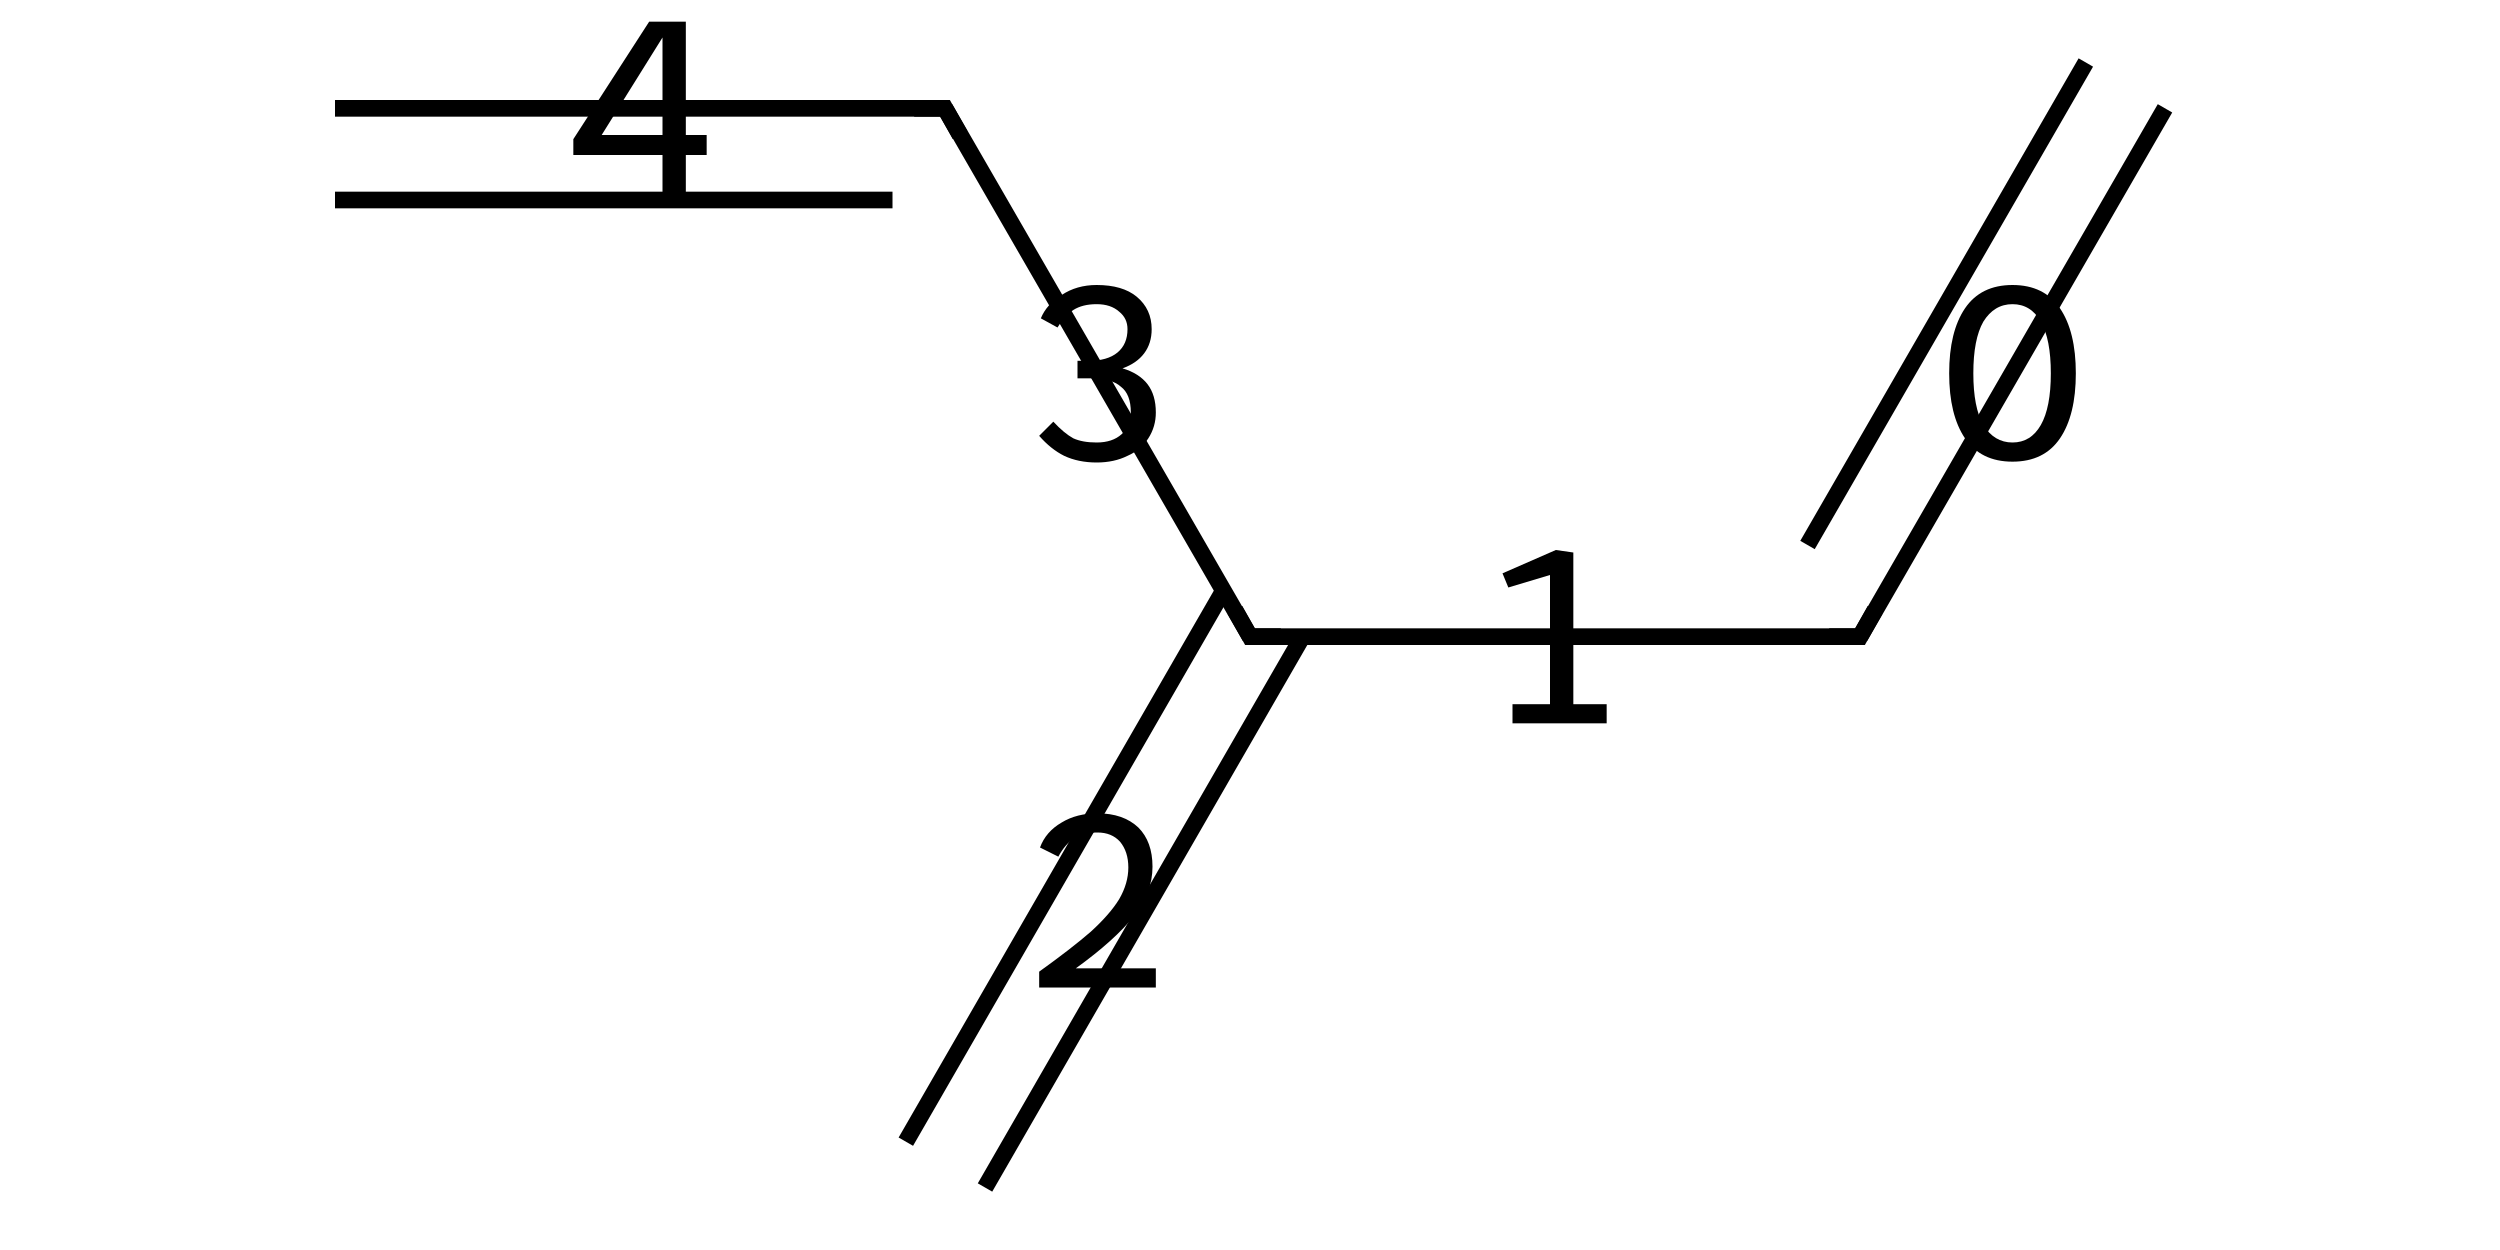<svg xmlns="http://www.w3.org/2000/svg" xmlns:rdkit="http://www.rdkit.org/xml" xmlns:xlink="http://www.w3.org/1999/xlink" version="1.1" baseProfile="full" xml:space="preserve" width="300px" height="150px" viewBox="0 0 300 150">
<!-- END OF HEADER -->
<rect style="opacity:1.0;fill:#FFFFFF;stroke:none" width="300.0" height="150.0" x="0.0" y="0.0"> </rect>
<path class="bond-0 atom-0 atom-1" d="M 259.8,13.0 L 223.2,76.4" style="fill:none;fill-rule:evenodd;stroke:#000000;stroke-width:2.0px;stroke-linecap:butt;stroke-linejoin:miter;stroke-opacity:1"/>
<path class="bond-0 atom-0 atom-1" d="M 250.3,7.5 L 216.9,65.4" style="fill:none;fill-rule:evenodd;stroke:#000000;stroke-width:2.0px;stroke-linecap:butt;stroke-linejoin:miter;stroke-opacity:1"/>
<path class="bond-1 atom-1 atom-2" d="M 223.2,76.4 L 150.0,76.4" style="fill:none;fill-rule:evenodd;stroke:#000000;stroke-width:2.0px;stroke-linecap:butt;stroke-linejoin:miter;stroke-opacity:1"/>
<path class="bond-2 atom-2 atom-3" d="M 146.8,70.9 L 108.7,137.0" style="fill:none;fill-rule:evenodd;stroke:#000000;stroke-width:2.0px;stroke-linecap:butt;stroke-linejoin:miter;stroke-opacity:1"/>
<path class="bond-2 atom-2 atom-3" d="M 156.3,76.4 L 118.2,142.5" style="fill:none;fill-rule:evenodd;stroke:#000000;stroke-width:2.0px;stroke-linecap:butt;stroke-linejoin:miter;stroke-opacity:1"/>
<path class="bond-3 atom-2 atom-4" d="M 150.0,76.4 L 113.4,13.0" style="fill:none;fill-rule:evenodd;stroke:#000000;stroke-width:2.0px;stroke-linecap:butt;stroke-linejoin:miter;stroke-opacity:1"/>
<path class="bond-4 atom-4 atom-5" d="M 113.4,13.0 L 40.2,13.0" style="fill:none;fill-rule:evenodd;stroke:#000000;stroke-width:2.0px;stroke-linecap:butt;stroke-linejoin:miter;stroke-opacity:1"/>
<path class="bond-4 atom-4 atom-5" d="M 107.1,24.0 L 40.2,24.0" style="fill:none;fill-rule:evenodd;stroke:#000000;stroke-width:2.0px;stroke-linecap:butt;stroke-linejoin:miter;stroke-opacity:1"/>
<path d="M 225.0,73.2 L 223.2,76.4 L 219.5,76.4" style="fill:none;stroke:#000000;stroke-width:2.0px;stroke-linecap:butt;stroke-linejoin:miter;stroke-opacity:1;"/>
<path d="M 153.7,76.4 L 150.0,76.4 L 148.2,73.2" style="fill:none;stroke:#000000;stroke-width:2.0px;stroke-linecap:butt;stroke-linejoin:miter;stroke-opacity:1;"/>
<path d="M 115.2,16.2 L 113.4,13.0 L 109.7,13.0" style="fill:none;stroke:#000000;stroke-width:2.0px;stroke-linecap:butt;stroke-linejoin:miter;stroke-opacity:1;"/>
<path d="M 241.5 55.4 Q 237.7 55.4, 235.8 52.6 Q 233.9 49.8, 233.9 44.8 Q 233.9 39.8, 235.8 37.0 Q 237.7 34.2, 241.5 34.2 Q 245.3 34.2, 247.2 37.0 Q 249.1 39.8, 249.1 44.8 Q 249.1 49.8, 247.2 52.6 Q 245.3 55.4, 241.5 55.4 M 241.5 53.1 Q 243.7 53.1, 244.9 51.0 Q 246.1 48.9, 246.1 44.8 Q 246.1 40.7, 244.9 38.6 Q 243.7 36.5, 241.5 36.5 Q 239.3 36.5, 238.0 38.6 Q 236.8 40.7, 236.8 44.8 Q 236.8 48.9, 238.0 51.0 Q 239.3 53.1, 241.5 53.1 " fill="#000000"/>
<path d="M 181.5 84.5 L 186.0 84.5 L 186.0 69.0 L 181.0 70.5 L 180.3 68.8 L 186.7 66.0 L 188.8 66.3 L 188.8 84.5 L 192.8 84.5 L 192.8 86.8 L 181.5 86.8 L 181.5 84.5 " fill="#000000"/>
<path d="M 124.8 101.7 Q 125.5 99.8, 127.4 98.7 Q 129.2 97.6, 131.7 97.6 Q 134.8 97.6, 136.6 99.3 Q 138.3 101.0, 138.3 104.0 Q 138.3 107.1, 136.1 109.9 Q 133.8 112.8, 129.1 116.2 L 138.7 116.2 L 138.7 118.5 L 124.7 118.5 L 124.7 116.6 Q 128.6 113.8, 130.9 111.8 Q 133.2 109.7, 134.3 107.9 Q 135.4 106.0, 135.4 104.1 Q 135.4 102.2, 134.4 101.0 Q 133.4 99.9, 131.7 99.9 Q 130.0 99.9, 128.9 100.6 Q 127.8 101.3, 127.0 102.8 L 124.8 101.7 " fill="#000000"/>
<path d="M 134.7 44.2 Q 136.7 44.8, 137.7 46.1 Q 138.7 47.4, 138.7 49.5 Q 138.7 51.2, 137.8 52.6 Q 136.9 54.0, 135.3 54.7 Q 133.7 55.5, 131.6 55.5 Q 129.4 55.5, 127.7 54.7 Q 126.1 53.9, 124.7 52.3 L 126.4 50.6 Q 127.7 52.0, 128.8 52.6 Q 129.9 53.1, 131.6 53.1 Q 133.5 53.1, 134.6 52.1 Q 135.7 51.1, 135.7 49.5 Q 135.7 47.3, 134.5 46.4 Q 133.4 45.4, 130.8 45.4 L 129.3 45.4 L 129.3 43.3 L 130.6 43.3 Q 132.9 43.3, 134.1 42.3 Q 135.3 41.3, 135.3 39.5 Q 135.3 38.2, 134.3 37.4 Q 133.3 36.5, 131.6 36.5 Q 129.9 36.5, 128.8 37.2 Q 127.8 37.8, 126.9 39.3 L 124.9 38.2 Q 125.6 36.5, 127.4 35.4 Q 129.2 34.2, 131.6 34.2 Q 134.7 34.2, 136.4 35.6 Q 138.2 37.1, 138.2 39.5 Q 138.2 41.2, 137.3 42.4 Q 136.4 43.6, 134.7 44.2 " fill="#000000"/>
<path d="M 82.3 16.2 L 84.8 16.2 L 84.8 18.6 L 82.3 18.6 L 82.3 23.4 L 79.5 23.4 L 79.5 18.6 L 68.8 18.6 L 68.8 16.7 L 77.9 2.6 L 82.3 2.6 L 82.3 16.2 M 72.2 16.2 L 79.5 16.2 L 79.5 4.5 L 72.2 16.2 " fill="#000000"/>
</svg>